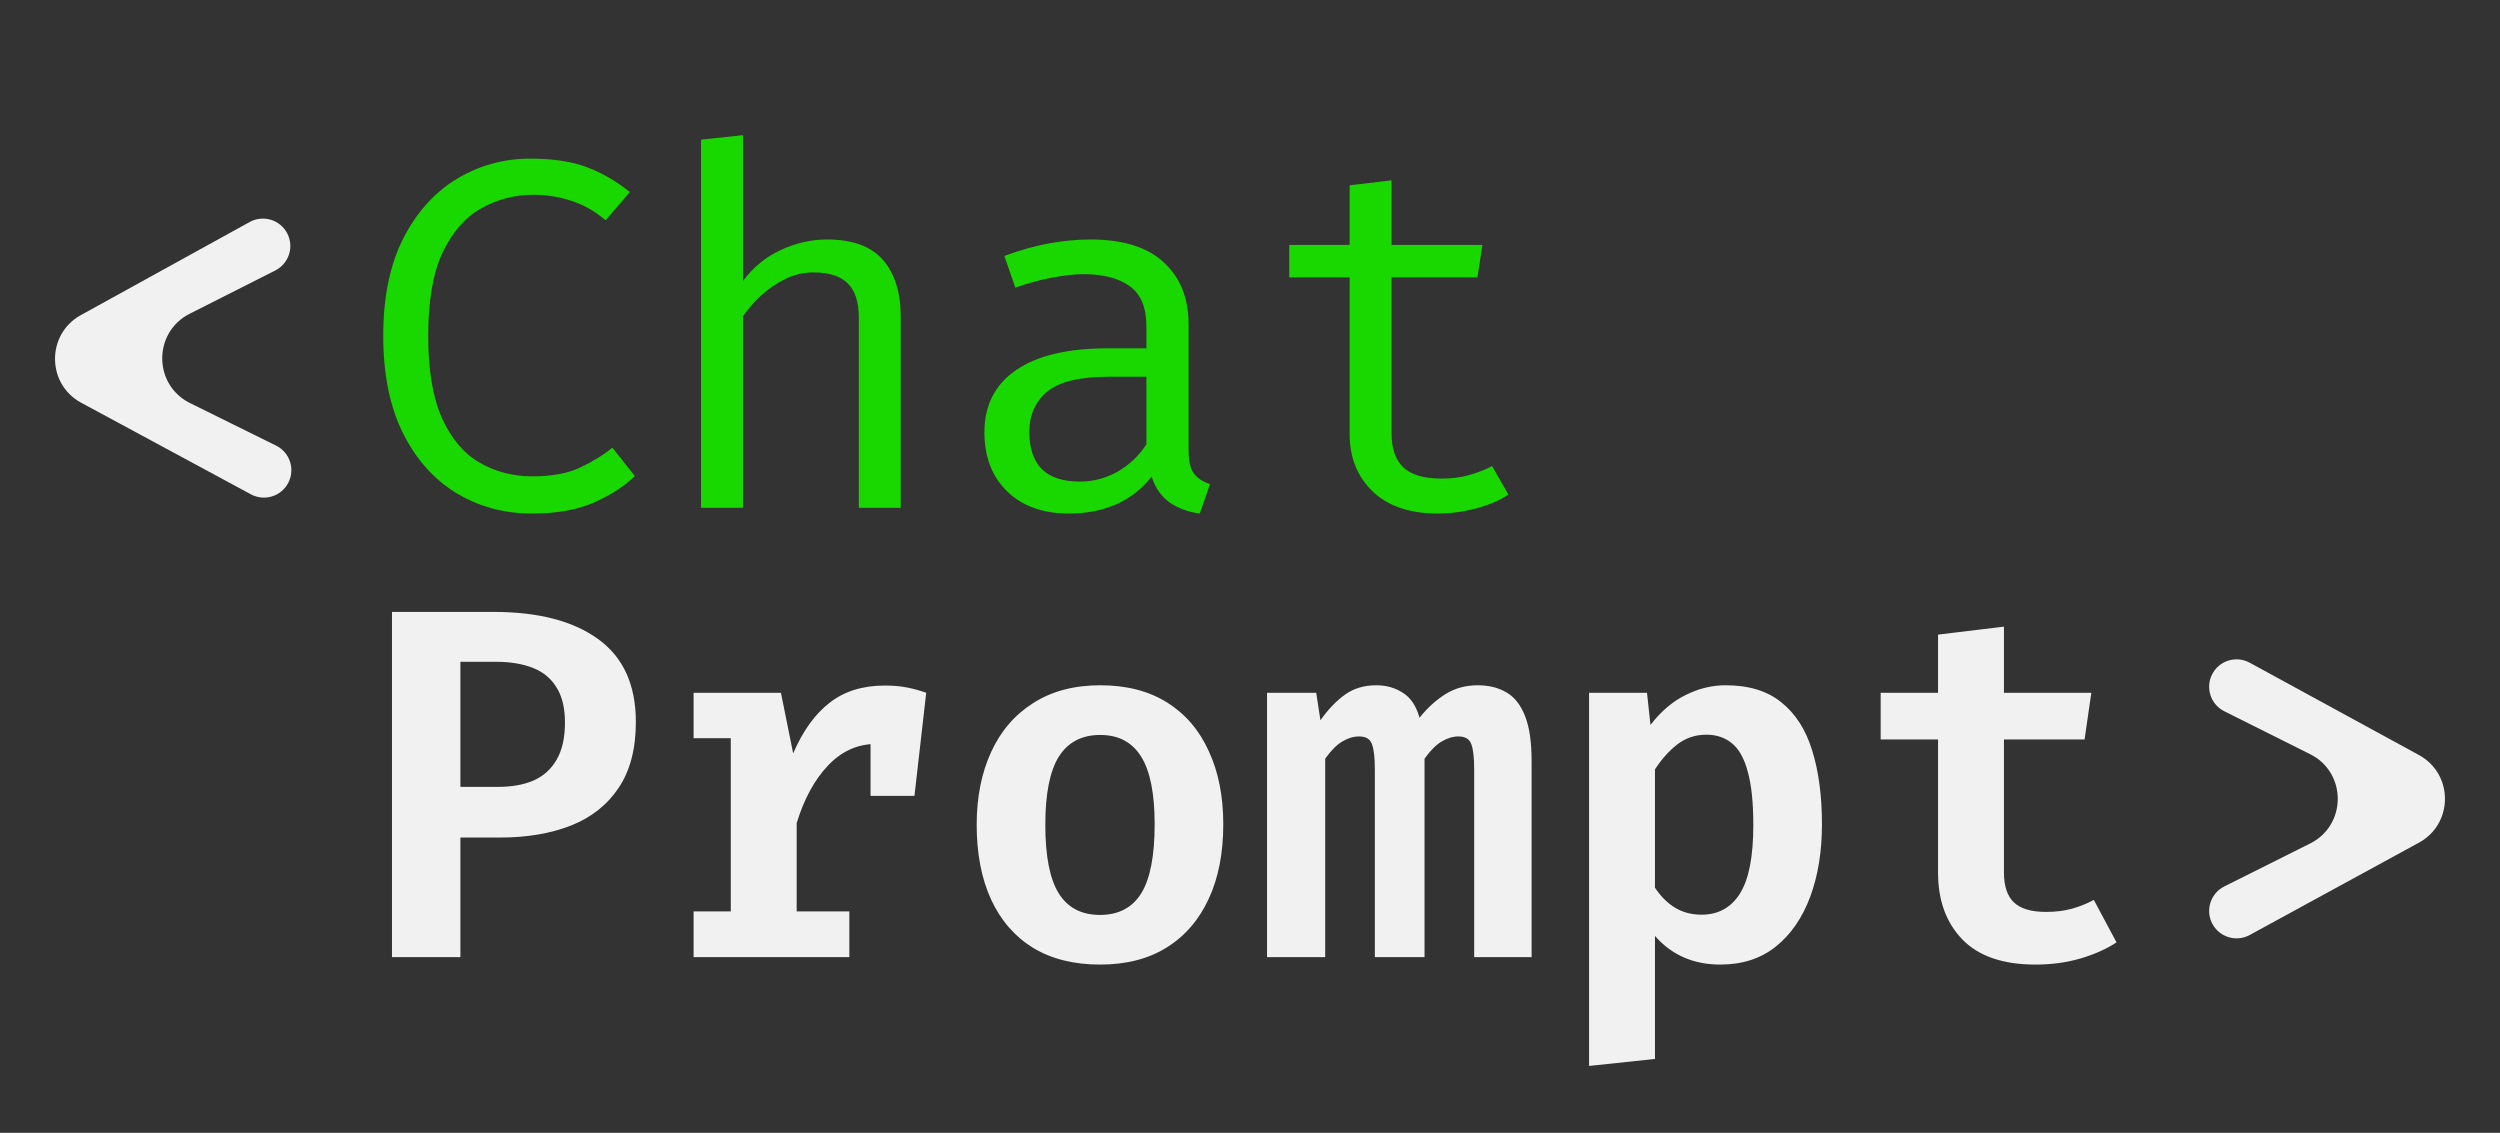 <svg width="64" height="29" viewBox="0 0 64 29" fill="none" xmlns="http://www.w3.org/2000/svg">
<rect x="0" y="0" width="64" height="29" fill="#333333" stroke="none"/>
<path d="M13.575 4.061C14.15 4.061 14.632 4.133 15.019 4.278C15.407 4.423 15.775 4.636 16.125 4.917L15.505 5.639C15.228 5.405 14.934 5.238 14.623 5.14C14.316 5.038 13.995 4.987 13.658 4.987C13.177 4.987 12.732 5.102 12.323 5.332C11.914 5.558 11.584 5.935 11.332 6.463C11.085 6.987 10.962 7.699 10.962 8.597C10.962 9.471 11.079 10.171 11.313 10.7C11.552 11.228 11.873 11.609 12.278 11.843C12.683 12.078 13.134 12.195 13.633 12.195C14.127 12.195 14.531 12.12 14.847 11.971C15.166 11.822 15.443 11.652 15.677 11.46L16.253 12.188C15.984 12.448 15.635 12.674 15.204 12.866C14.774 13.053 14.246 13.147 13.62 13.147C12.908 13.147 12.263 12.972 11.684 12.623C11.109 12.274 10.653 11.762 10.316 11.089C9.98 10.412 9.811 9.581 9.811 8.597C9.811 7.609 9.982 6.778 10.323 6.105C10.668 5.432 11.126 4.923 11.697 4.578C12.272 4.233 12.898 4.061 13.575 4.061ZM19.021 3.46V7.192C19.285 6.838 19.608 6.574 19.992 6.399C20.38 6.22 20.771 6.131 21.168 6.131C21.824 6.131 22.303 6.306 22.605 6.655C22.908 7.004 23.059 7.49 23.059 8.112V13H21.986V8.137C21.986 7.733 21.892 7.439 21.704 7.256C21.517 7.068 21.223 6.974 20.823 6.974C20.567 6.974 20.324 7.032 20.094 7.147C19.864 7.262 19.657 7.405 19.474 7.575C19.291 7.745 19.14 7.92 19.021 8.099V13H17.947V3.575L19.021 3.46ZM30.428 11.53C30.428 11.799 30.473 11.995 30.562 12.118C30.652 12.242 30.79 12.333 30.977 12.393L30.715 13.147C30.426 13.109 30.172 13.017 29.955 12.872C29.738 12.723 29.58 12.499 29.482 12.201C29.239 12.512 28.937 12.749 28.575 12.911C28.213 13.068 27.812 13.147 27.374 13.147C26.701 13.147 26.17 12.957 25.782 12.578C25.395 12.199 25.201 11.697 25.201 11.07C25.201 10.376 25.472 9.843 26.013 9.473C26.554 9.102 27.335 8.917 28.358 8.917H29.348V8.355C29.348 7.869 29.205 7.526 28.92 7.326C28.639 7.121 28.247 7.019 27.744 7.019C27.523 7.019 27.263 7.047 26.965 7.102C26.666 7.153 26.343 7.241 25.993 7.364L25.712 6.553C26.125 6.399 26.513 6.291 26.875 6.227C27.237 6.163 27.582 6.131 27.91 6.131C28.75 6.131 29.378 6.327 29.795 6.719C30.217 7.106 30.428 7.635 30.428 8.303V11.53ZM27.648 12.329C27.981 12.329 28.298 12.246 28.601 12.08C28.903 11.909 29.152 11.675 29.348 11.377V9.645H28.377C27.636 9.645 27.112 9.773 26.805 10.029C26.503 10.284 26.351 10.627 26.351 11.057C26.351 11.475 26.458 11.792 26.671 12.01C26.888 12.223 27.214 12.329 27.648 12.329ZM38.615 12.661C38.385 12.815 38.106 12.934 37.778 13.019C37.45 13.104 37.128 13.147 36.813 13.147C36.089 13.147 35.531 12.957 35.139 12.578C34.747 12.199 34.551 11.711 34.551 11.115V7.102H33.005V6.271H34.551V4.744L35.624 4.617V6.271H37.95L37.822 7.102H35.624V11.102C35.624 11.477 35.722 11.762 35.918 11.959C36.118 12.154 36.449 12.252 36.909 12.252C37.16 12.252 37.392 12.223 37.605 12.163C37.818 12.103 38.016 12.027 38.199 11.933L38.615 12.661Z" fill="#19D800"/>
<path d="M14.463 18.495C14.463 18.129 14.393 17.833 14.252 17.607C14.116 17.377 13.916 17.209 13.652 17.102C13.388 16.996 13.07 16.942 12.7 16.942H11.786V20.144H12.751C13.1 20.144 13.4 20.091 13.652 19.984C13.907 19.873 14.105 19.697 14.246 19.454C14.391 19.211 14.463 18.891 14.463 18.495ZM16.278 18.483C16.278 19.168 16.131 19.731 15.837 20.169C15.547 20.604 15.141 20.926 14.617 21.134C14.093 21.339 13.488 21.441 12.802 21.441H11.786V24.502H10.035V15.665H12.636C13.782 15.665 14.674 15.897 15.313 16.361C15.956 16.825 16.278 17.532 16.278 18.483ZM17.756 24.502V23.332H18.708V18.898H17.756V17.735H19.992L20.305 19.288C20.552 18.712 20.863 18.28 21.238 17.991C21.613 17.697 22.084 17.55 22.65 17.55C22.867 17.55 23.059 17.567 23.225 17.601C23.396 17.635 23.558 17.68 23.711 17.735L23.206 19.153C23.074 19.119 22.948 19.094 22.829 19.077C22.71 19.055 22.576 19.045 22.427 19.045C21.958 19.045 21.549 19.228 21.2 19.594C20.855 19.956 20.586 20.448 20.395 21.07V23.332H21.743V24.502H17.756ZM22.286 20.374V18.578L22.516 17.735H23.711L23.41 20.374H22.286ZM28.166 17.543C28.839 17.543 29.41 17.69 29.878 17.984C30.347 18.278 30.703 18.693 30.945 19.23C31.193 19.763 31.316 20.387 31.316 21.102C31.316 21.835 31.193 22.47 30.945 23.006C30.698 23.543 30.341 23.959 29.872 24.253C29.403 24.547 28.833 24.693 28.16 24.693C27.491 24.693 26.92 24.551 26.447 24.265C25.979 23.976 25.621 23.565 25.374 23.032C25.127 22.495 25.003 21.856 25.003 21.115C25.003 20.408 25.127 19.786 25.374 19.249C25.621 18.712 25.981 18.295 26.453 17.997C26.926 17.694 27.497 17.543 28.166 17.543ZM28.166 18.815C27.693 18.815 27.34 19 27.105 19.371C26.875 19.741 26.76 20.323 26.76 21.115C26.76 21.916 26.875 22.502 27.105 22.872C27.335 23.239 27.687 23.422 28.16 23.422C28.632 23.422 28.984 23.239 29.214 22.872C29.444 22.502 29.559 21.912 29.559 21.102C29.559 20.314 29.444 19.737 29.214 19.371C28.984 19 28.634 18.815 28.166 18.815ZM37.829 17.543C38.118 17.543 38.366 17.605 38.57 17.729C38.775 17.848 38.932 18.05 39.043 18.335C39.154 18.617 39.209 19 39.209 19.486V24.502H37.739V19.697C37.739 19.39 37.714 19.173 37.663 19.045C37.616 18.917 37.507 18.853 37.337 18.853C37.196 18.853 37.053 18.896 36.909 18.981C36.768 19.062 36.621 19.209 36.468 19.422V24.502H35.196V19.697C35.196 19.39 35.171 19.173 35.12 19.045C35.073 18.917 34.964 18.853 34.794 18.853C34.649 18.853 34.506 18.896 34.365 18.981C34.225 19.062 34.078 19.209 33.925 19.422V24.502H32.436V17.735H33.695L33.803 18.438C34.003 18.157 34.214 17.937 34.436 17.78C34.657 17.622 34.924 17.543 35.234 17.543C35.49 17.543 35.716 17.607 35.912 17.735C36.112 17.858 36.255 18.071 36.34 18.374C36.536 18.127 36.755 17.927 36.998 17.773C37.241 17.62 37.518 17.543 37.829 17.543ZM44.175 17.543C44.772 17.543 45.249 17.69 45.607 17.984C45.969 18.274 46.231 18.685 46.393 19.217C46.559 19.75 46.642 20.378 46.642 21.102C46.642 21.797 46.542 22.414 46.342 22.955C46.141 23.496 45.847 23.922 45.46 24.233C45.076 24.54 44.603 24.693 44.041 24.693C43.351 24.693 42.793 24.448 42.367 23.959V27.109L40.68 27.288V17.735H42.163L42.252 18.559C42.52 18.21 42.821 17.954 43.153 17.792C43.485 17.626 43.826 17.543 44.175 17.543ZM43.683 18.808C43.398 18.808 43.147 18.894 42.929 19.064C42.716 19.234 42.529 19.445 42.367 19.697V22.725C42.52 22.955 42.695 23.128 42.891 23.243C43.087 23.358 43.308 23.416 43.556 23.416C43.986 23.416 44.314 23.237 44.54 22.879C44.77 22.517 44.885 21.931 44.885 21.122C44.885 20.551 44.838 20.097 44.744 19.761C44.655 19.42 44.52 19.177 44.342 19.032C44.163 18.883 43.943 18.808 43.683 18.808ZM54.183 24.125C53.932 24.291 53.627 24.427 53.27 24.534C52.912 24.64 52.524 24.693 52.106 24.693C51.28 24.693 50.658 24.48 50.241 24.055C49.823 23.624 49.614 23.053 49.614 22.342V18.93H48.145V17.735H49.614V16.246L51.301 16.042V17.735H53.538L53.365 18.93H51.301V22.336C51.301 22.685 51.387 22.941 51.557 23.102C51.727 23.264 52.002 23.345 52.381 23.345C52.624 23.345 52.846 23.317 53.046 23.262C53.25 23.203 53.436 23.128 53.602 23.038L54.183 24.125Z" fill="#F1F1F1"/>
<path d="M61.925 19.329C62.813 19.813 62.813 21.088 61.925 21.572L57.592 23.936C57.243 24.127 56.806 23.989 56.628 23.634V23.634C56.455 23.287 56.596 22.866 56.942 22.693L59.14 21.593C60.082 21.123 60.082 19.778 59.14 19.307L56.942 18.208C56.596 18.035 56.455 17.614 56.628 17.267V17.267C56.806 16.912 57.243 16.774 57.592 16.965L61.925 19.329Z" fill="#F1F1F1"/>
<path d="M2.08 10.311C1.189 9.831 1.184 8.556 2.069 8.067L6.392 5.683C6.74 5.492 7.178 5.627 7.357 5.981V5.981C7.532 6.327 7.393 6.749 7.047 6.924L4.854 8.033C3.915 8.509 3.921 9.853 4.865 10.319L7.068 11.408C7.416 11.58 7.558 12.001 7.386 12.348V12.348C7.21 12.704 6.774 12.843 6.424 12.655L2.08 10.311Z" fill="#F1F1F1"/>
</svg>
